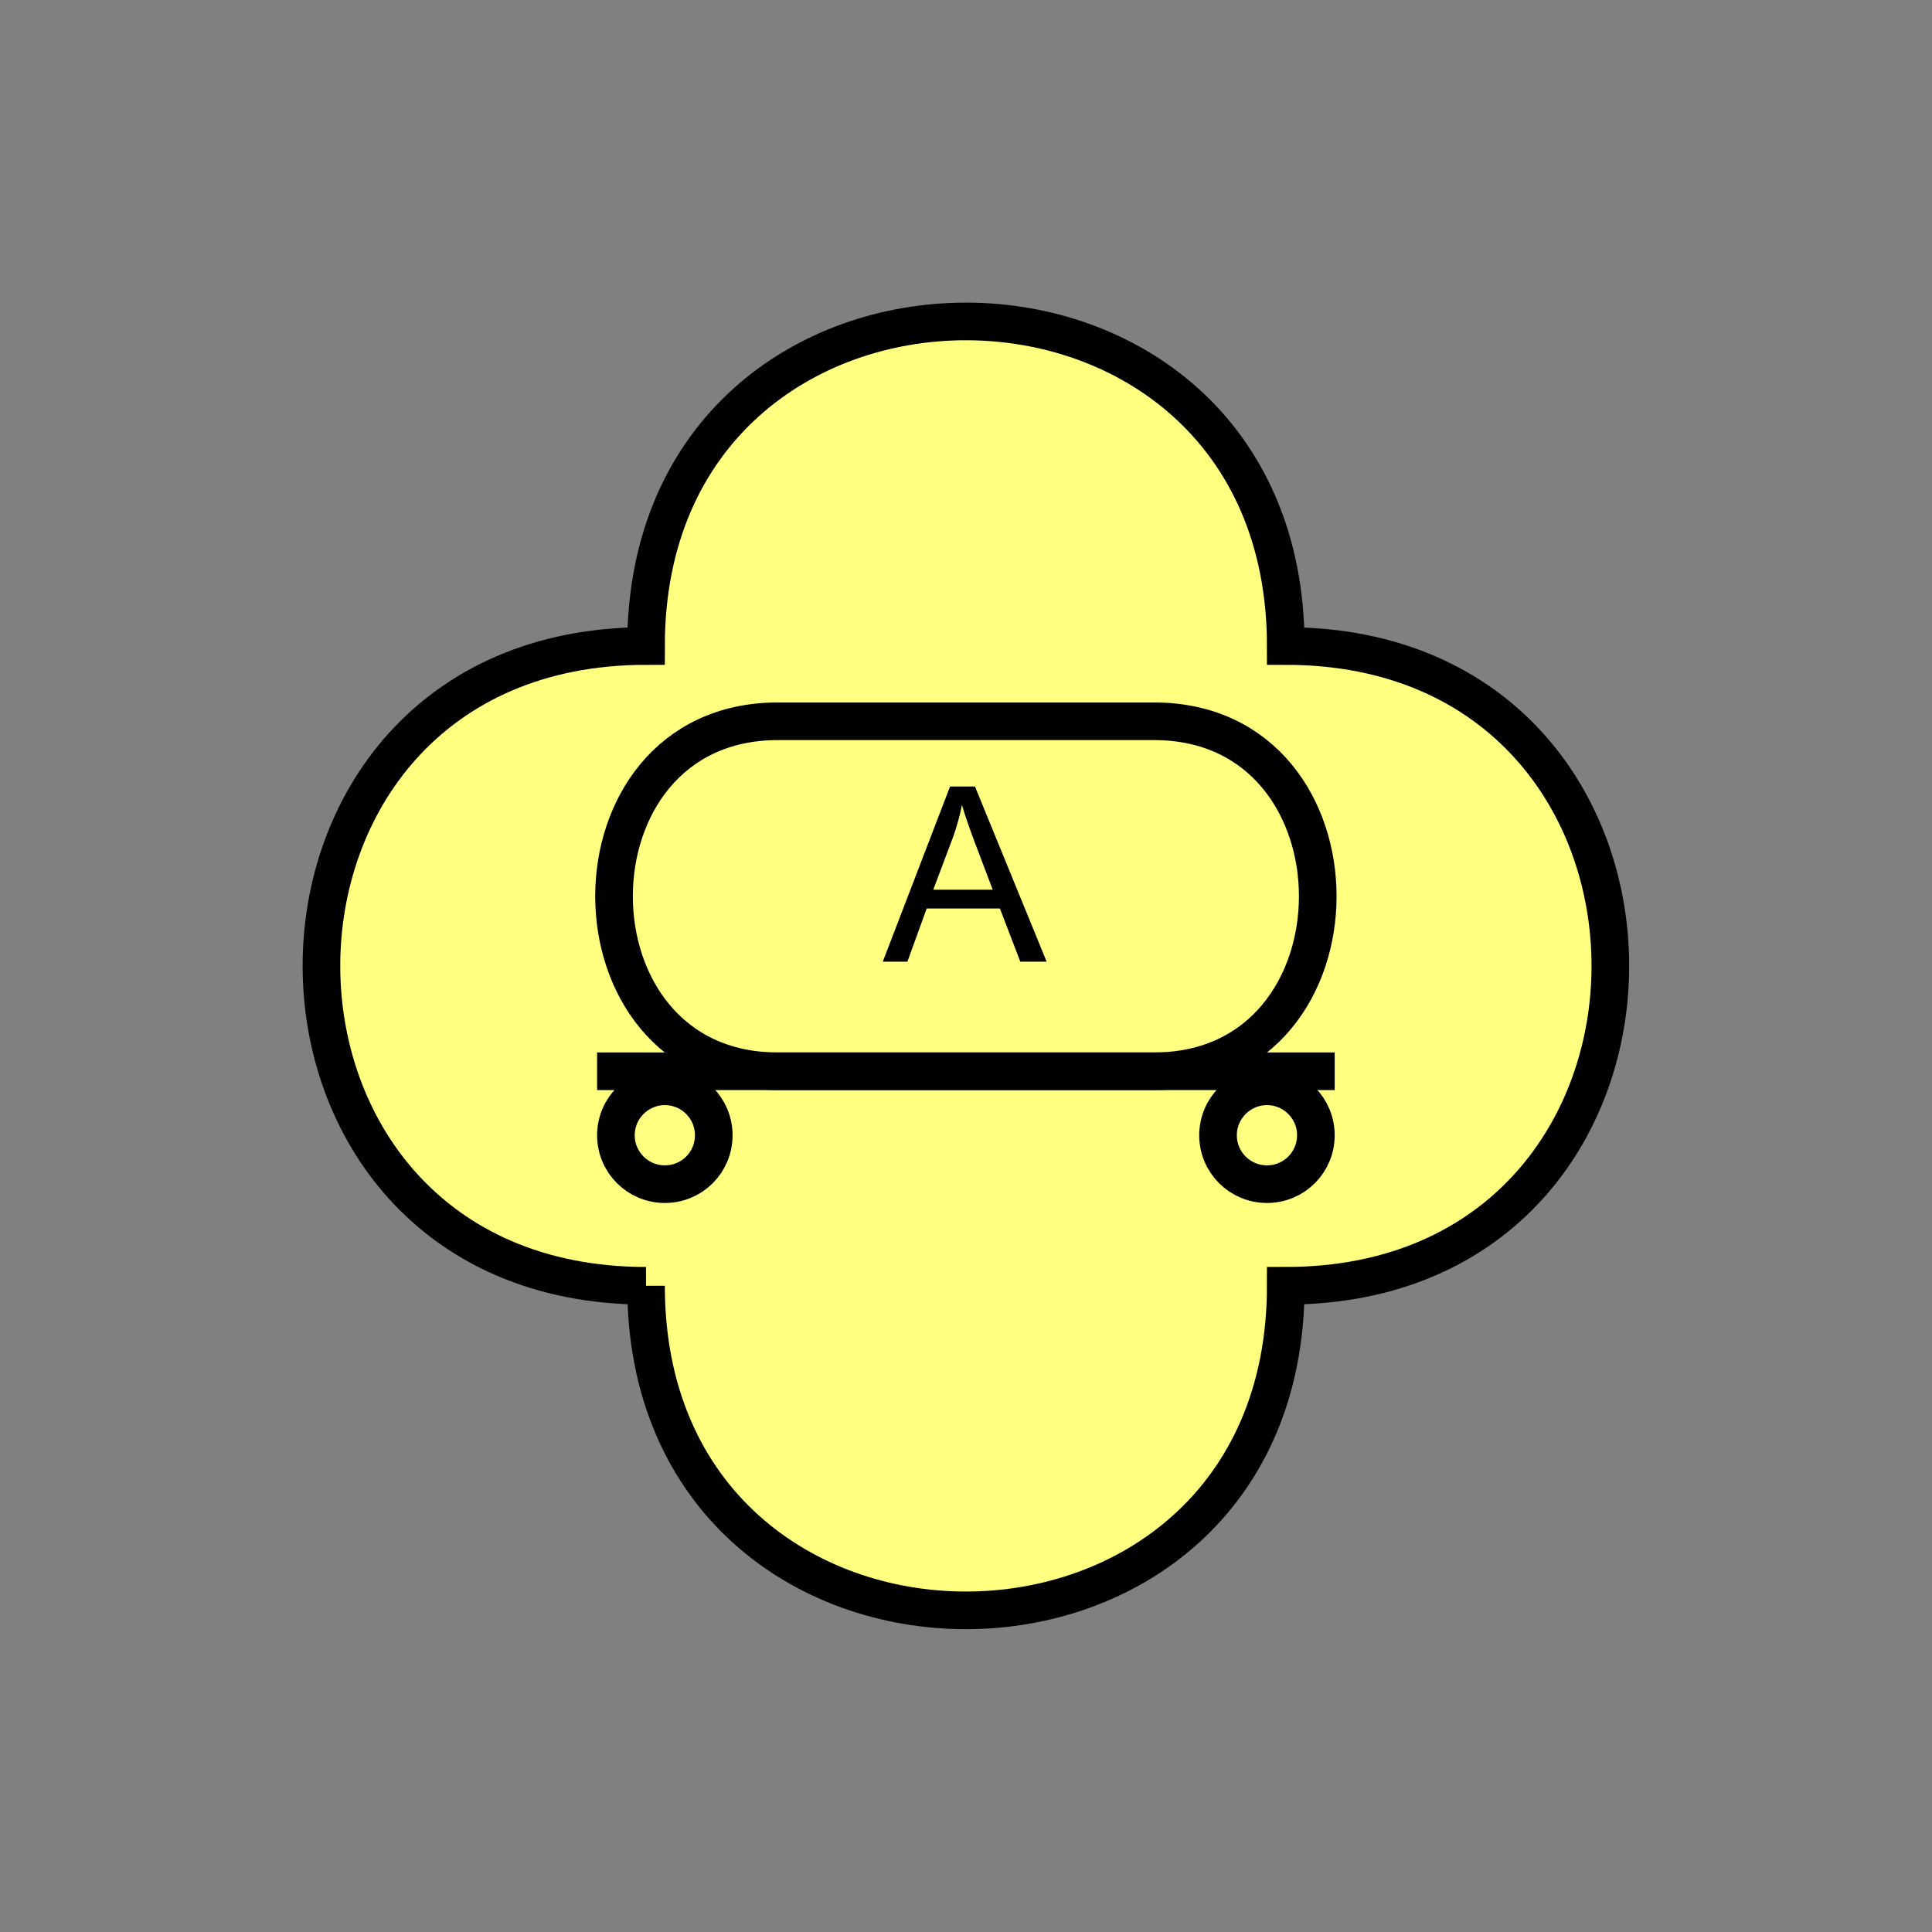<?xml version="1.0" encoding="UTF-8" standalone="no"?>
<svg
   xmlns:dc="http://purl.org/dc/elements/1.1/"
   xmlns:cc="http://creativecommons.org/ns#"
   xmlns:rdf="http://www.w3.org/1999/02/22-rdf-syntax-ns#"
   xmlns:svg="http://www.w3.org/2000/svg"
   xmlns="http://www.w3.org/2000/svg"
   id="svg19"
   height="130.27mm"
   width="130.27mm"
   version="1.0">
  <rect width="100%" height="100%" fill="#808080" stroke="none"/>
  <defs
     id="defs3">
    <pattern
       y="0"
       x="0"
       height="6"
       width="6"
       patternUnits="userSpaceOnUse"
       id="EMFhbasepattern" />
  </defs>
  <path
     id="path5"
     d="  M 164.635,327.671   C 164.635,437.96 327.671,437.96 327.671,327.671   C 437.96,327.671 437.96,164.635 327.671,164.635   C 327.671,54.345 164.635,54.345 164.635,164.635   C 54.345,164.635 54.345,327.671 164.635,327.671   z "
     style="fill:#ffff80;fill-rule:evenodd;fill-opacity:1;stroke:none;" />
  <path
     id="path7"
     d="  M 164.635,327.671   C 164.635,437.96 327.671,437.96 327.671,327.671   C 437.96,327.671 437.96,164.635 327.671,164.635   C 327.671,54.345 164.635,54.345 164.635,164.635   C 54.345,164.635 54.345,327.671 164.635,327.671  "
     style="fill:none;stroke:#000000;stroke-width:9.59px;stroke-linecap:butt;stroke-linejoin:miter;stroke-miterlimit:10;stroke-dasharray:none;stroke-opacity:1;" />
  <path
     id="path9"
     d="  M 198.201,183.815   C 142.577,183.815 142.577,273.006 198.201,273.006   L 294.104,273.006   C 349.729,273.006 349.729,183.815 294.104,183.815   z "
     style="fill:none;stroke:#000000;stroke-width:9.59px;stroke-linecap:butt;stroke-linejoin:miter;stroke-miterlimit:10;stroke-dasharray:none;stroke-opacity:1;" />
  <path
     id="path11"
     d="  M 181.897,289.309   C 181.897,296.222 176.343,301.777 169.43,301.777   C 162.557,301.777 156.962,296.222 156.962,289.309   C 156.962,282.436 162.557,276.842 169.43,276.842   C 176.343,276.842 181.897,282.436 181.897,289.309  "
     style="fill:none;stroke:#000000;stroke-width:9.59px;stroke-linecap:butt;stroke-linejoin:miter;stroke-miterlimit:10;stroke-dasharray:none;stroke-opacity:1;" />
  <path
     id="path13"
     d="  M 335.343,289.309   C 335.343,296.222 329.789,301.777 322.875,301.777   C 316.002,301.777 310.408,296.222 310.408,289.309   C 310.408,282.436 316.002,276.842 322.875,276.842   C 329.789,276.842 335.343,282.436 335.343,289.309  "
     style="fill:none;stroke:#000000;stroke-width:9.59px;stroke-linecap:butt;stroke-linejoin:miter;stroke-miterlimit:10;stroke-dasharray:none;stroke-opacity:1;" />
  <path
     id="path15"
     d="  M 152.167,273.006   L 340.138,273.006  "
     style="fill:none;stroke:#000000;stroke-width:9.59px;stroke-linecap:butt;stroke-linejoin:miter;stroke-miterlimit:10;stroke-dasharray:none;stroke-opacity:1;" />
  <path
     id="path17"
     d="  M 224.974,245.074   L 242.117,200.439   L 248.47,200.439   L 266.732,245.074   L 260.019,245.074   L 254.824,231.527   L 236.163,231.527   L 231.248,245.074   z  M 237.841,226.732   L 252.986,226.732   L 248.31,214.385   C 246.912,210.628 245.833,207.551 245.154,205.114   C 244.594,207.991 243.795,210.828 242.756,213.665   z "
     style="fill:#000000;fill-rule:evenodd;fill-opacity:1;stroke:none;" />
</svg>
